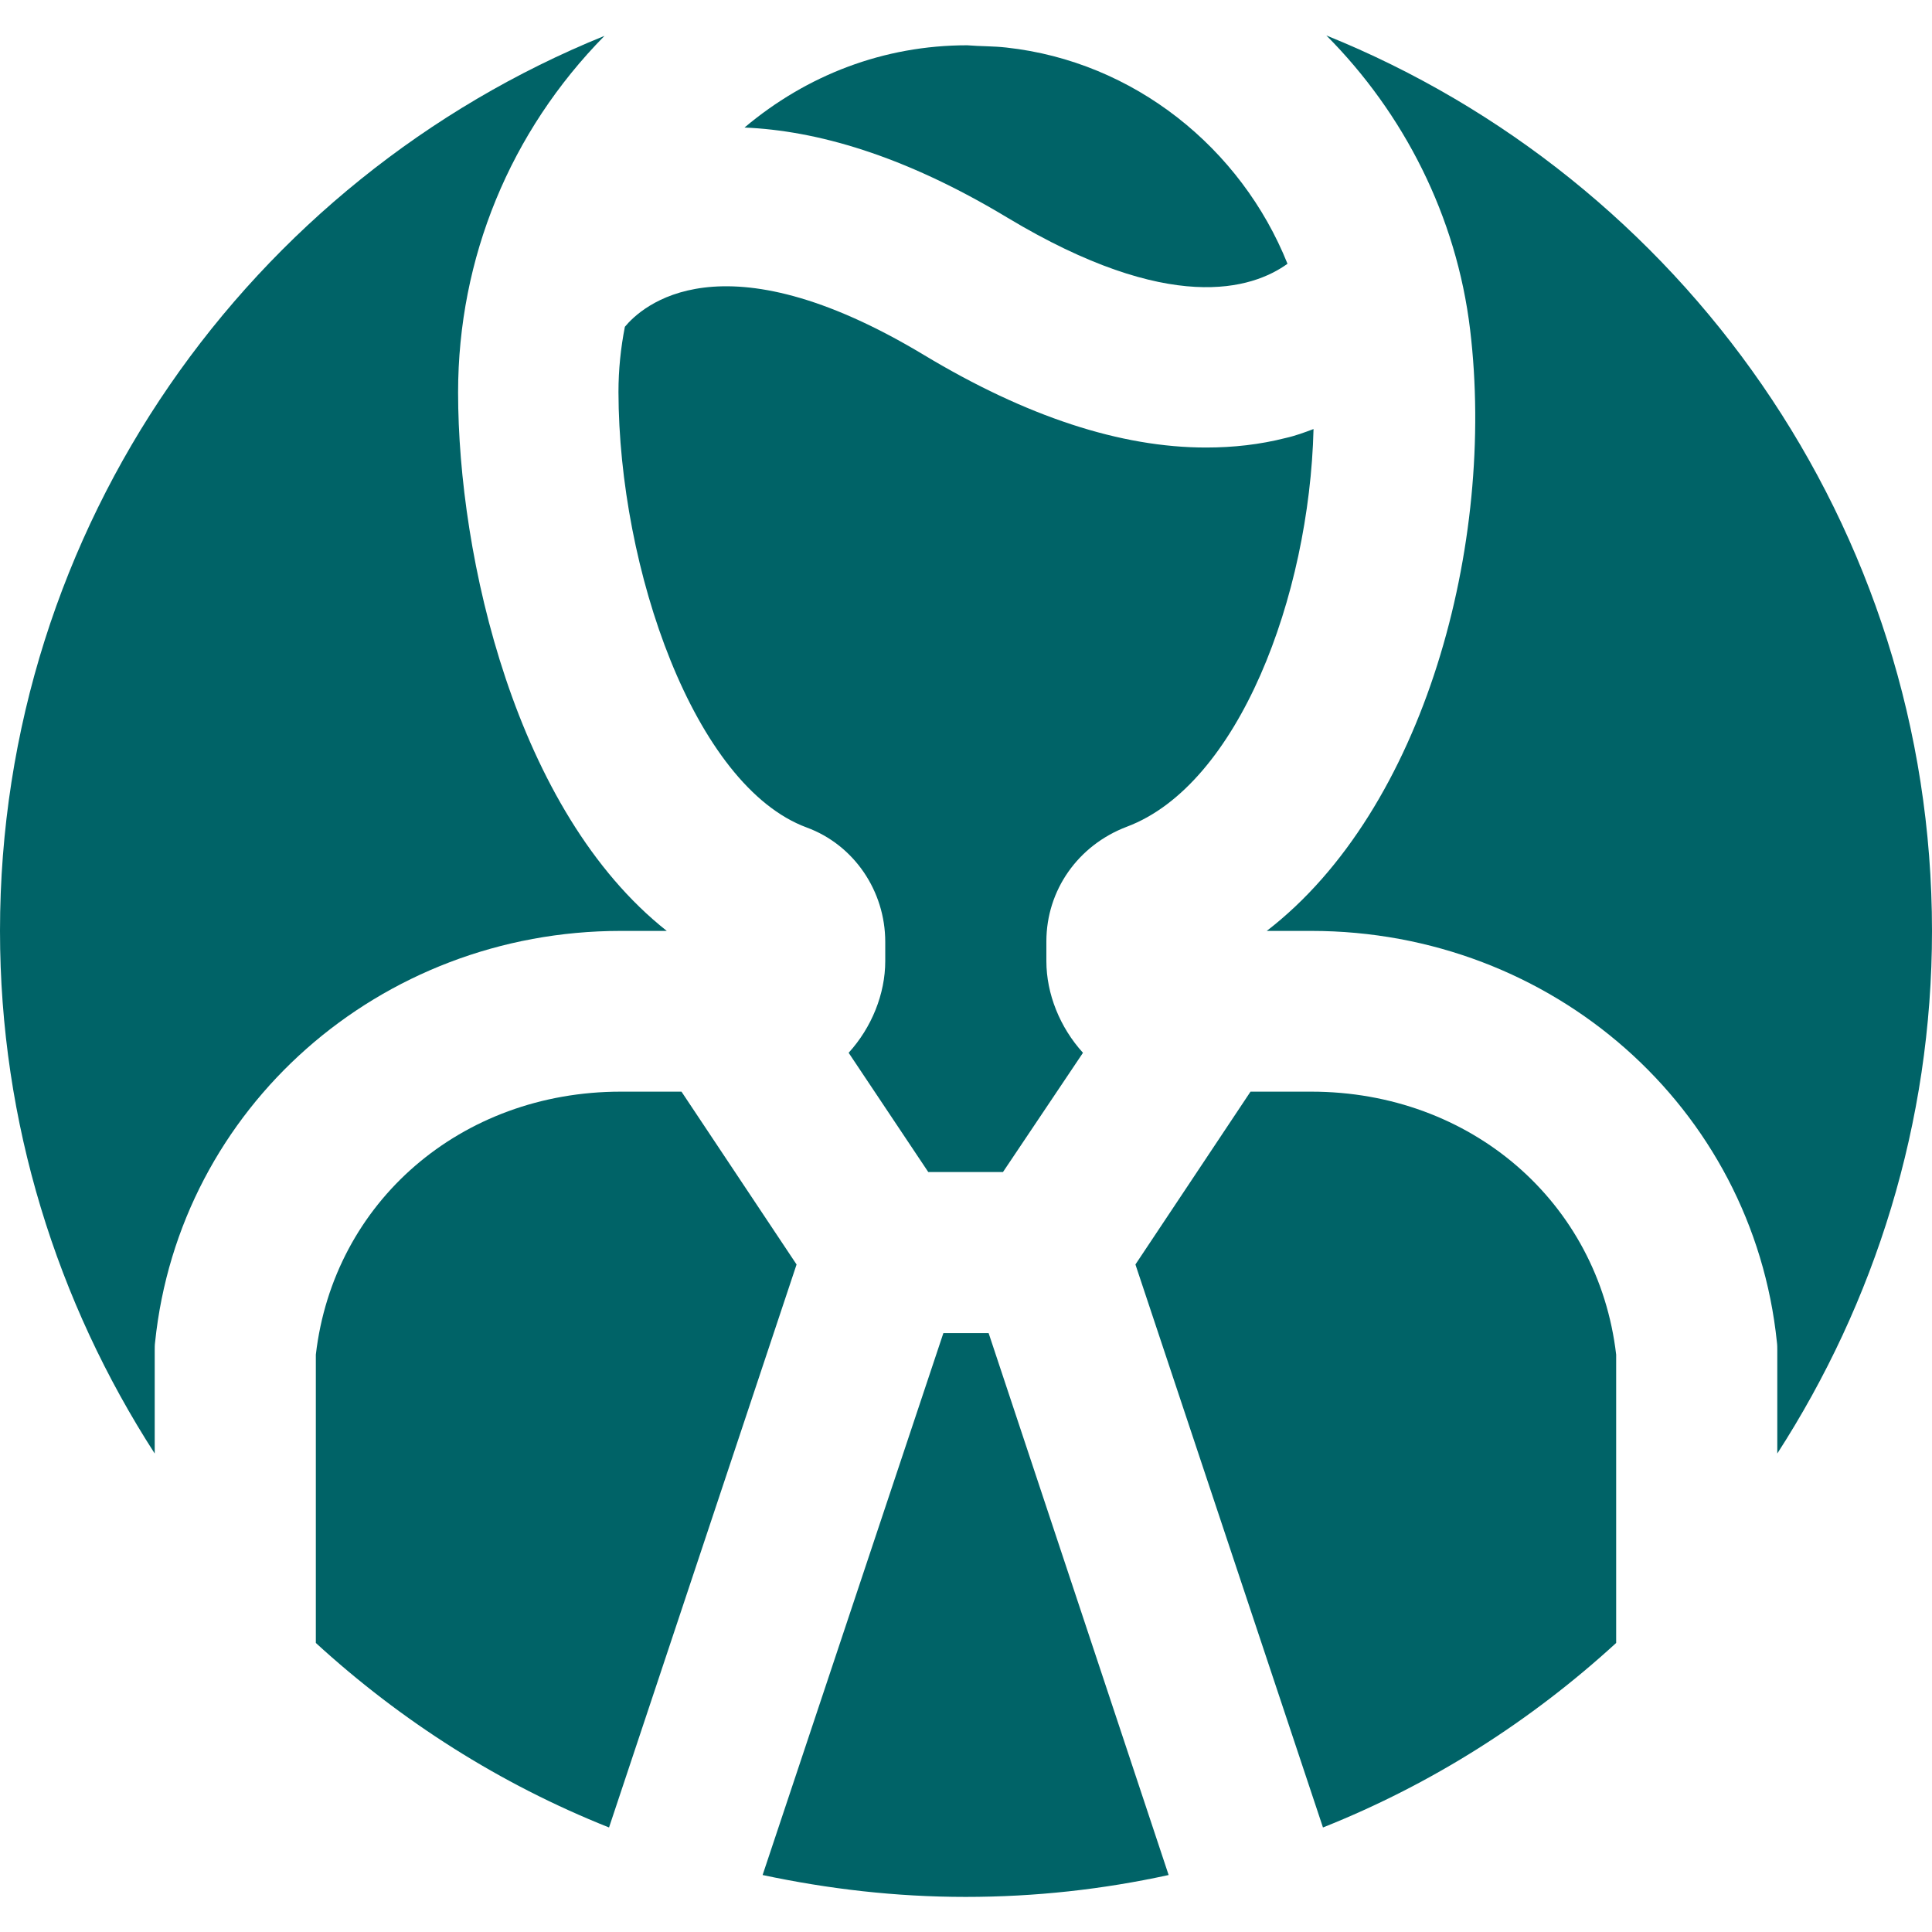 <?xml version="1.0" encoding="utf-8"?>
<!-- Generator: Adobe Illustrator 24.1.2, SVG Export Plug-In . SVG Version: 6.00 Build 0)  -->
<svg version="1.1" id="Capa_1" xmlns="http://www.w3.org/2000/svg" xmlns:xlink="http://www.w3.org/1999/xlink" x="0px" y="0px"
	 viewBox="0 0 512 512" style="enable-background:new 0 0 512 512;" xml:space="preserve">
<style type="text/css">
	.st0{fill:#006367;}
</style>
<g>
	<g>
		<g>
			<path class="st0" d="M180.6,289.3h-16.1c-42.3,0-76.1,29.2-80.8,69.7v76.4c22.6,20.7,48.8,37.4,77.7,48.9l49.7-149.2L180.6,289.3
				z"/>
			<path class="st0" d="M512,246.7c0-107.4-66.6-199.4-160.5-237.3C372,30,386,57.3,389.6,87.4c6.8,56.7-12.1,127.1-53.9,159.3h11.8
				c63.9,0,117,46.8,123.4,109c0.1,0.7,0.1,1.5,0.1,2.2v27.3C496.8,345.2,512,297.7,512,246.7z"/>
			<path class="st0" d="M347.5,289.3h-16.1l-30.5,45.8l49.7,149.2c28.9-11.5,55.1-28.2,77.7-48.9V359
				C423.6,318.6,389.8,289.3,347.5,289.3z"/>
			<path class="st0" d="M341.2,69.9c-12.3-30.7-40.7-53.6-74.5-57.3c-3.5-0.4-6.8-0.3-10.4-0.6c-22.1,0-42.5,7.9-59,21.8
				c18.9,0.8,42,7.2,69.7,23.9C310.1,83.6,331.9,76.6,341.2,69.9z"/>
			<path class="st0" d="M250,353.3l-47.9,143.6c17.4,3.7,35.3,5.8,53.8,5.8c18.5,0,36.4-2,53.8-5.8L262,353.3H250z"/>
			<path class="st0" d="M176.7,246.7c-40.1-31.7-55.3-99.1-55.3-142.7c0-35.6,13.8-69.1,38.8-94.5C66.4,47.5,0,139.4,0,246.7
				c0,51,15.2,98.5,41,138.5v-27.3c0-0.7,0-1.5,0.1-2.2c6.4-62.1,59.5-109,123.4-109L176.7,246.7L176.7,246.7z"/>
			<path class="st0" d="M213.8,219.3c12.5,4.6,20.8,16.8,20.8,30.3v5.1c0,8.7-3.6,17.6-9.7,24.3l21.1,31.6h19.8L287,279
				c-6.1-6.7-9.7-15.6-9.7-24.3v-5.2c0-13.6,8.4-25.5,21.3-30.4C328.2,208,347,158,348.1,113.7c-2.4,0.9-4.8,1.8-7.5,2.4
				c-6.7,1.7-13.7,2.5-21,2.5c-22.6,0-47.6-8.2-74.7-24.5c-54-32.5-75-12.7-79.3-7.5c-1.1,5.6-1.7,11.4-1.7,17.3
				C164,150.8,184,208.3,213.8,219.3z"/>
		</g>
	</g>
</g>
</svg>
